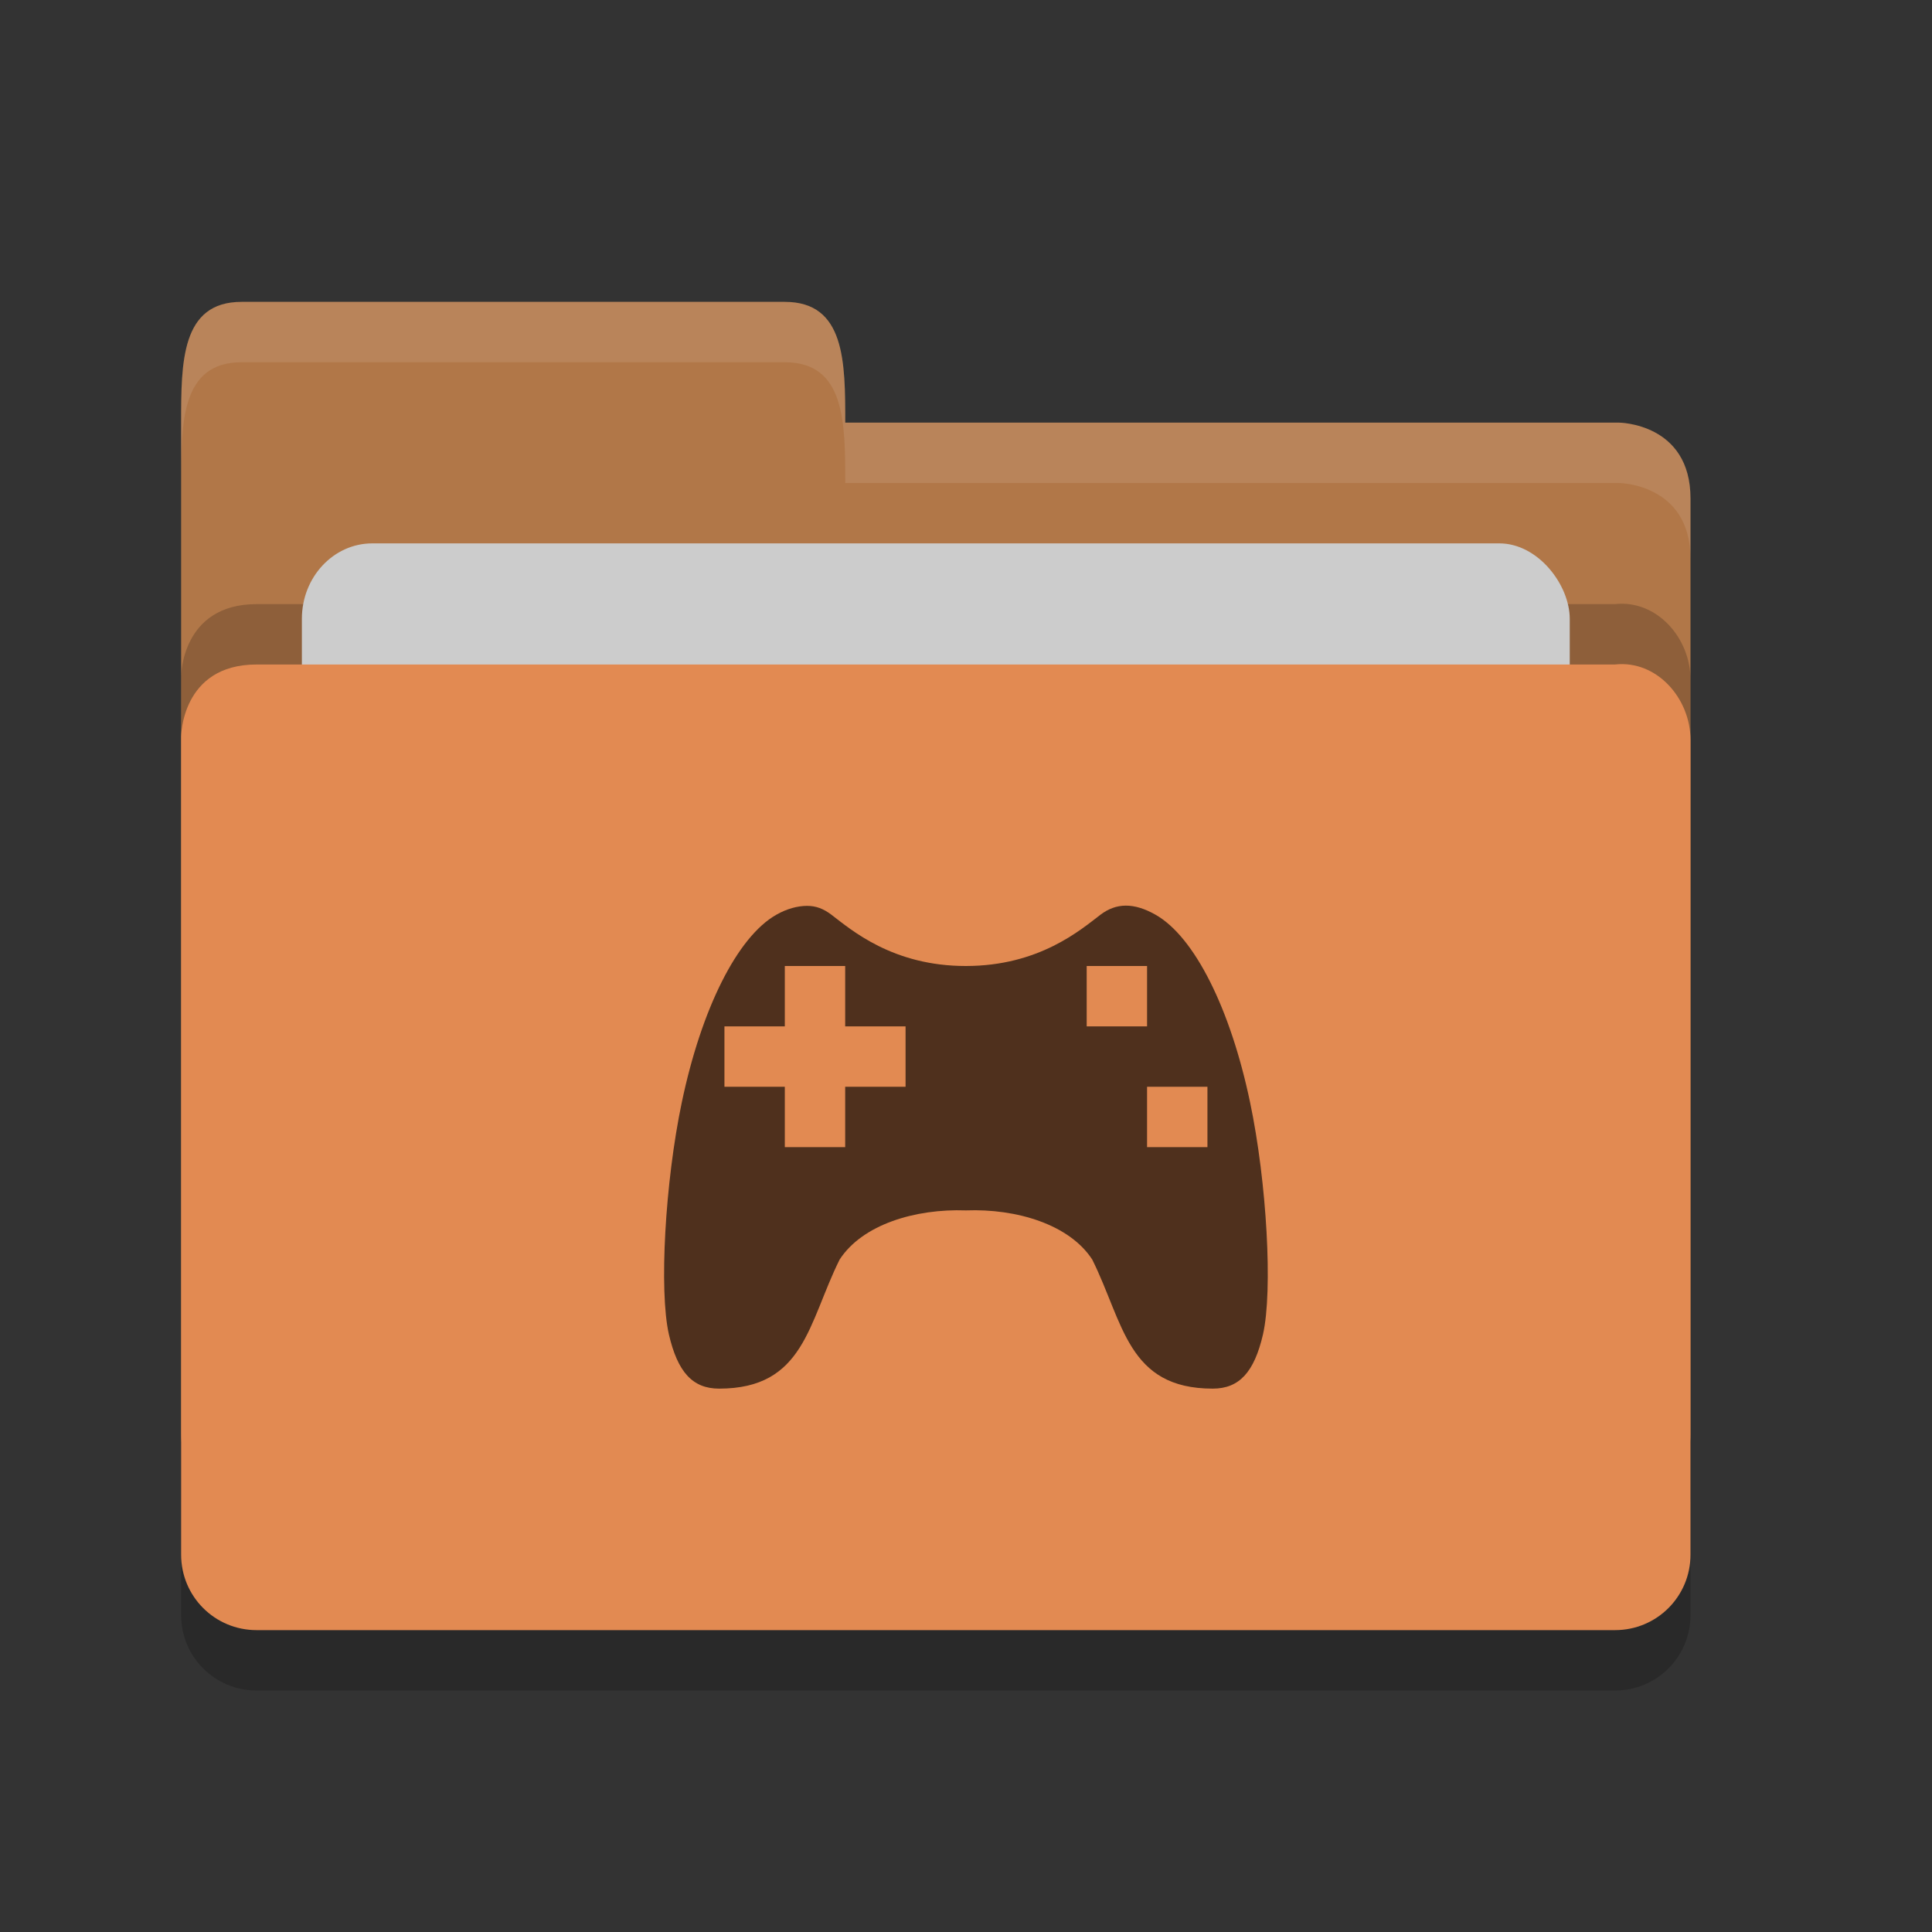 <?xml version="1.0" encoding="UTF-8" standalone="no"?>
<svg xmlns="http://www.w3.org/2000/svg" height="32" width="32" version="1">
 <rect width="100%" height="100%" fill="#333333" stroke="none"/>
 <path style="opacity:0.2;fill:#000000;fill-opacity:1" d="m 28,26.751 0,-13.495 c 0,-0.692 -0.562,-1.326 -1.25,-1.25 l -10,0 -2.25,2.1e-4 -10.25,0 C 3,12.006 3,13.204 3,13.204 L 3,26.75 C 3,27.443 3.558,28 4.25,28 l 22.5,0 C 27.442,28 28,27.443 28,26.75 Z"/>
 <path d="M 3,23.75 3,7 C 3,6 3,5 4,5 l 9,0 c 1,0 1,1 1,2 l 12.814,0 c 0,0 1.186,0.006 1.186,1.256 l 0,15.495 C 28,24.443 27.442,25 26.75,25 L 4.25,25 c -0.693,0 -1.25,-0.557 -1.25,-1.25 z" style="fill:#b17748;fill-opacity:1"/>
 <path style="opacity:0.2;fill:#000000;fill-opacity:1" d="m 28,24.751 0,-13.495 c 0,-0.692 -0.562,-1.326 -1.25,-1.25 l -10,0 -2.25,2.1e-4 -10.25,0 C 3,10.006 3,11.204 3,11.204 L 3,24.75 C 3,25.443 3.558,26 4.25,26 l 22.5,0 C 27.442,26 28,25.443 28,24.75 Z"/>
 <rect style="opacity:1;fill:#cccccc;fill-opacity:1;" width="21" height="10" x="5" y="9" ry="1.25" rx="1.167"/>
 <path d="m 28,25.751 0,-13.495 c 0,-0.692 -0.562,-1.326 -1.25,-1.25 l -10,0 -2.25,2.1e-4 -10.25,0 C 3,11.006 3,12.204 3,12.204 L 3,25.75 C 3,26.443 3.558,27 4.25,27 l 22.5,0 C 27.442,27 28,26.443 28,25.75 Z" style="fill:#e28a52;fill-opacity:1"/>
 <path style="opacity:0.1;fill:#ffffff;fill-opacity:1" d="M 4,5 C 3,5 3,6 3,7 L 3,8 C 3,7 3,6 4,6 l 9,0 c 1,0 1,1 1,2 L 26.814,8 C 26.814,8 28,8.006 28,9.256 l 0,-1 C 28,7.006 26.814,7 26.814,7 L 14,7 C 14,6 14,5 13,5 L 4,5 Z"/>
 <path style="opacity:0.65" d="m 18.645,15 c -0.15,10e-4 -0.287,0.052 -0.417,0.15 -0.33,0.252 -1.017,0.849 -2.229,0.85 -1.212,0.001 -1.899,-0.598 -2.229,-0.85 -0.13,-0.098 -0.254,-0.147 -0.406,-0.146 -0.151,0.001 -0.326,0.045 -0.504,0.146 -0.648,0.365 -1.244,1.562 -1.568,3.112 -0.276,1.316 -0.378,3.115 -0.213,3.84 0.144,0.622 0.391,0.898 0.832,0.898 1.413,-7e-6 1.475,-1.091 1.996,-2.138 0.377,-0.58 1.25,-0.844 2.092,-0.814 0.842,-0.032 1.715,0.234 2.092,0.814 0.521,1.047 0.583,2.138 1.996,2.138 0.441,0 0.688,-0.276 0.832,-0.898 0.165,-0.725 0.063,-2.524 -0.213,-3.84 -0.324,-1.55 -0.92,-2.747 -1.568,-3.112 -0.178,-0.101 -0.342,-0.151 -0.493,-0.15 z m -5.646,1 1,0 0,1 1,0 0,1 -1,0 0,1 -1,0 0,-1 -1,0 0,-1 1,0 z m 5,0 1,0 0,1 -1,0 z m 1,2 1,0 0,1 -1,0 z"/>
</svg>
